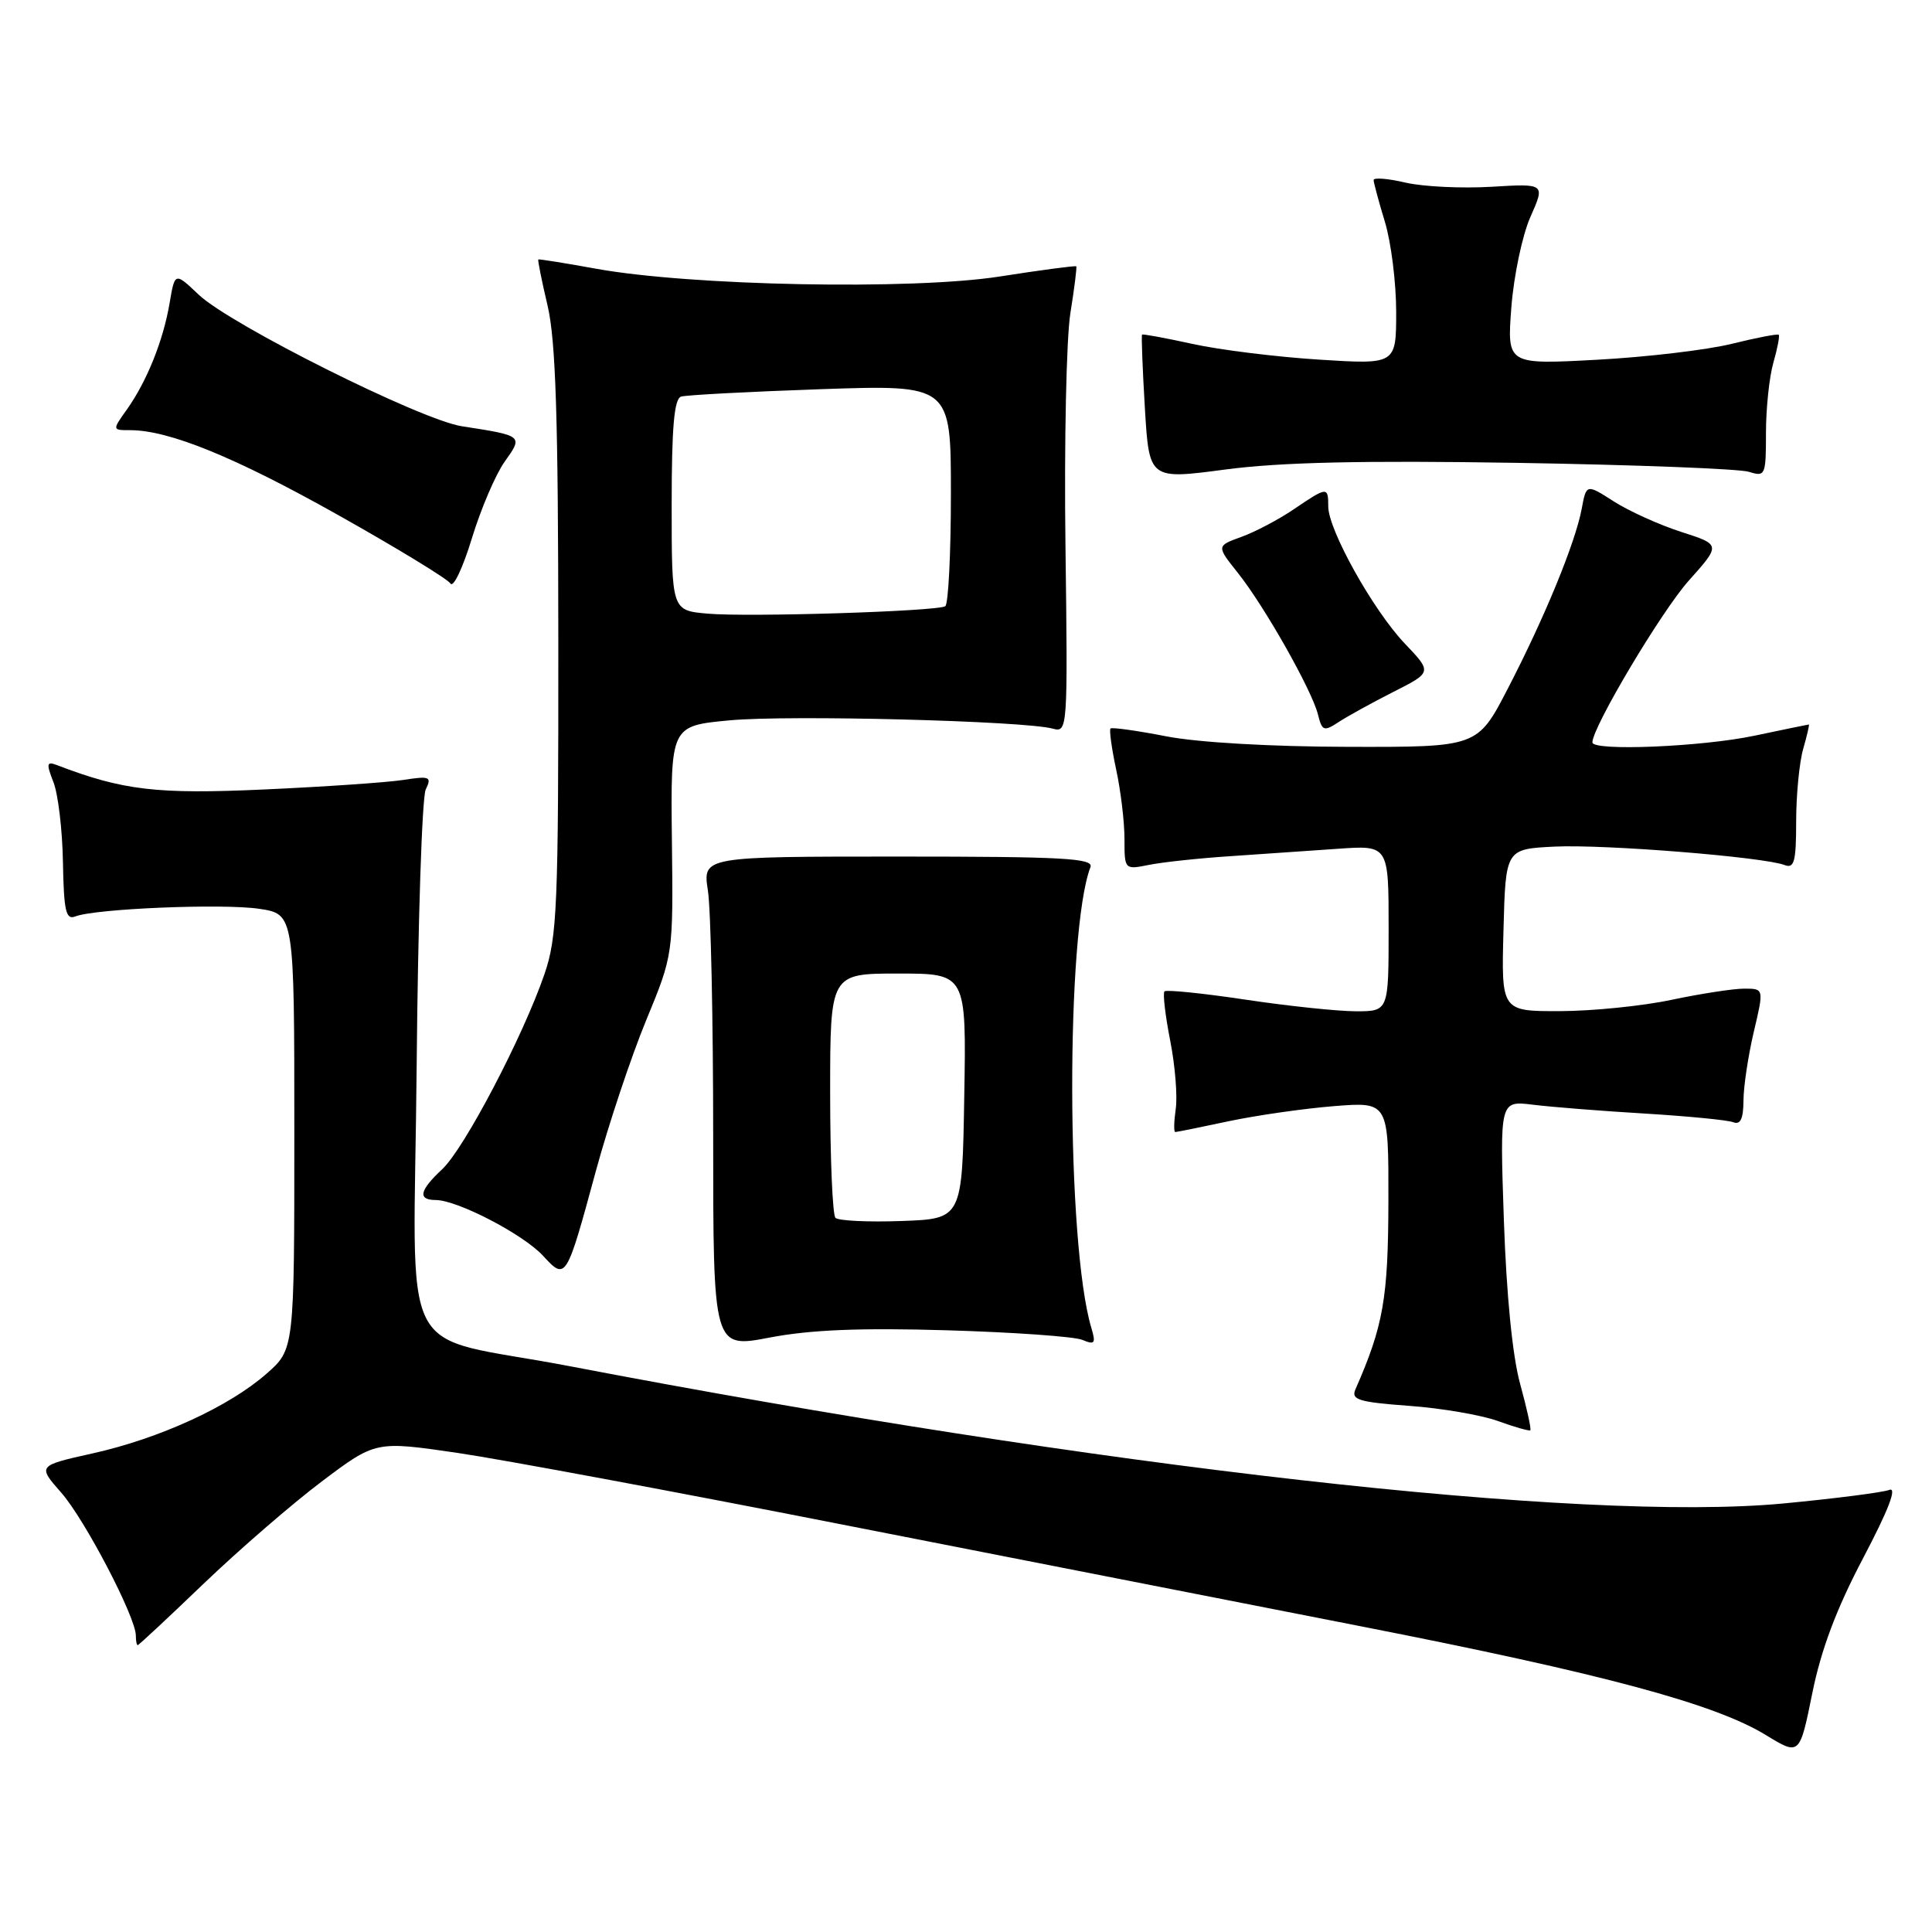 <?xml version="1.0" encoding="UTF-8" standalone="no"?>
<!DOCTYPE svg PUBLIC "-//W3C//DTD SVG 1.1//EN" "http://www.w3.org/Graphics/SVG/1.1/DTD/svg11.dtd" >
<svg xmlns="http://www.w3.org/2000/svg" xmlns:xlink="http://www.w3.org/1999/xlink" version="1.1" viewBox="0 0 256 256">
 <g >
 <path fill="currentColor"
d=" M 246.89 206.43 C 250.25 200.04 251.41 197.01 250.34 197.42 C 249.45 197.76 243.12 198.57 236.28 199.22 C 209.69 201.72 145.86 194.50 75.50 181.03 C 52.17 176.56 54.85 181.81 55.21 141.26 C 55.38 122.14 55.92 105.66 56.41 104.62 C 57.23 102.91 56.97 102.80 53.41 103.35 C 51.26 103.68 42.97 104.25 34.98 104.61 C 20.77 105.26 16.27 104.73 7.52 101.37 C 6.18 100.86 6.12 101.18 7.08 103.64 C 7.70 105.21 8.27 109.99 8.34 114.26 C 8.46 120.74 8.73 121.93 9.99 121.43 C 12.62 120.40 29.49 119.70 34.34 120.42 C 39.00 121.12 39.00 121.12 39.00 149.96 C 39.00 178.79 39.00 178.79 35.32 182.02 C 30.35 186.39 21.13 190.61 12.28 192.58 C 4.97 194.21 4.97 194.21 8.11 197.78 C 11.24 201.34 18.00 214.29 18.00 216.72 C 18.00 217.42 18.11 218.00 18.25 217.99 C 18.39 217.99 22.32 214.32 27.00 209.83 C 31.68 205.35 38.71 199.26 42.64 196.30 C 49.77 190.93 49.77 190.93 60.64 192.52 C 66.61 193.40 89.50 197.66 111.50 201.99 C 133.50 206.31 164.51 212.40 180.41 215.51 C 212.35 221.77 227.22 225.76 233.98 229.90 C 238.46 232.64 238.46 232.64 240.14 224.35 C 241.31 218.56 243.35 213.14 246.89 206.43 Z  M 201.43 183.39 C 200.41 179.71 199.61 171.57 199.27 161.67 C 198.73 145.84 198.73 145.84 203.12 146.38 C 205.53 146.68 212.18 147.21 217.91 147.55 C 223.63 147.90 228.92 148.41 229.66 148.70 C 230.62 149.07 231.00 148.25 231.02 145.86 C 231.02 144.01 231.64 139.91 232.38 136.75 C 233.74 131.00 233.74 131.00 231.12 131.00 C 229.68 131.00 225.35 131.67 221.50 132.48 C 217.65 133.30 211.00 133.97 206.72 133.98 C 198.93 134.00 198.93 134.00 199.22 123.25 C 199.50 112.50 199.50 112.50 206.00 112.18 C 212.62 111.86 233.65 113.55 236.46 114.62 C 237.75 115.12 238.00 114.17 238.00 108.85 C 238.00 105.35 238.42 101.03 238.93 99.24 C 239.44 97.46 239.78 96.00 239.68 96.00 C 239.58 96.00 236.35 96.67 232.50 97.48 C 225.51 98.96 211.00 99.56 211.00 98.37 C 211.00 96.35 220.17 80.96 223.77 76.94 C 228.03 72.17 228.03 72.17 222.77 70.48 C 219.87 69.55 215.86 67.73 213.85 66.45 C 210.20 64.11 210.20 64.11 209.58 67.44 C 208.73 71.95 204.66 81.86 199.79 91.25 C 195.78 99.00 195.78 99.00 178.64 98.96 C 168.42 98.94 158.67 98.38 154.50 97.56 C 150.65 96.81 147.34 96.35 147.15 96.53 C 146.96 96.71 147.30 99.17 147.90 101.98 C 148.51 104.80 149.00 108.93 149.00 111.17 C 149.00 115.24 149.01 115.25 152.25 114.60 C 154.04 114.24 158.88 113.72 163.00 113.45 C 167.12 113.17 173.54 112.73 177.25 112.47 C 184.00 111.99 184.00 111.99 184.00 122.99 C 184.00 134.00 184.00 134.00 179.68 134.00 C 177.30 134.00 170.72 133.31 165.05 132.46 C 159.38 131.61 154.55 131.12 154.30 131.36 C 154.06 131.61 154.40 134.53 155.05 137.85 C 155.71 141.18 156.04 145.28 155.79 146.95 C 155.55 148.63 155.52 150.00 155.73 150.00 C 155.93 150.00 159.12 149.36 162.80 148.57 C 166.49 147.79 172.76 146.89 176.75 146.57 C 184.00 145.99 184.00 145.99 183.97 159.24 C 183.94 172.04 183.30 175.68 179.60 184.10 C 179.00 185.47 180.03 185.79 186.70 186.28 C 190.99 186.59 196.30 187.50 198.50 188.30 C 200.70 189.10 202.62 189.64 202.77 189.52 C 202.93 189.39 202.32 186.63 201.43 183.39 Z  M 125.50 176.27 C 134.30 176.53 142.36 177.10 143.41 177.54 C 145.07 178.23 145.23 178.02 144.60 175.92 C 141.29 164.80 141.21 123.43 144.49 114.90 C 144.94 113.72 140.87 113.50 119.07 113.50 C 93.11 113.50 93.11 113.50 93.80 118.00 C 94.19 120.47 94.50 135.14 94.50 150.58 C 94.50 178.67 94.50 178.67 102.00 177.23 C 107.39 176.20 114.00 175.93 125.50 176.27 Z  M 78.96 155.15 C 80.63 149.01 83.62 140.05 85.60 135.24 C 89.21 126.50 89.21 126.50 89.03 111.34 C 88.86 96.18 88.86 96.18 96.68 95.45 C 104.51 94.71 135.74 95.52 139.50 96.55 C 141.47 97.09 141.49 96.70 141.18 72.30 C 141.00 58.66 141.30 44.80 141.83 41.50 C 142.36 38.20 142.71 35.41 142.61 35.29 C 142.50 35.18 137.94 35.78 132.46 36.64 C 120.84 38.45 91.53 37.88 79.00 35.61 C 74.88 34.86 71.42 34.31 71.33 34.38 C 71.23 34.46 71.78 37.21 72.56 40.51 C 73.64 45.11 73.97 55.44 73.98 85.09 C 74.00 120.16 73.83 124.18 72.14 129.09 C 69.28 137.39 61.51 152.21 58.60 154.92 C 55.57 157.75 55.31 159.00 57.75 159.01 C 60.63 159.03 69.33 163.55 71.95 166.39 C 74.99 169.69 75.02 169.65 78.96 155.15 Z  M 184.63 91.68 C 189.77 89.08 189.77 89.08 186.13 85.26 C 181.94 80.85 176.00 70.21 176.00 67.11 C 176.00 64.46 175.87 64.47 171.45 67.47 C 169.45 68.83 166.32 70.48 164.49 71.14 C 161.18 72.34 161.18 72.34 164.03 75.92 C 167.57 80.37 173.81 91.41 174.63 94.65 C 175.18 96.87 175.42 96.96 177.37 95.68 C 178.54 94.91 181.81 93.11 184.63 91.68 Z  M 66.86 61.19 C 69.33 57.73 69.34 57.74 61.19 56.48 C 55.73 55.63 30.53 43.03 26.33 39.05 C 23.17 36.05 23.17 36.05 22.47 40.18 C 21.63 45.13 19.47 50.51 16.82 54.25 C 14.86 57.00 14.86 57.00 17.25 57.00 C 22.39 57.00 31.10 60.55 44.76 68.22 C 52.60 72.62 59.32 76.72 59.69 77.32 C 60.07 77.92 61.34 75.22 62.53 71.32 C 63.72 67.42 65.67 62.87 66.86 61.19 Z  M 201.00 61.33 C 216.68 61.59 230.51 62.12 231.75 62.52 C 233.91 63.20 234.00 63.00 234.00 57.36 C 234.00 54.13 234.44 49.94 234.98 48.06 C 235.52 46.17 235.84 44.51 235.69 44.36 C 235.54 44.21 232.74 44.75 229.46 45.56 C 226.18 46.37 218.14 47.32 211.59 47.67 C 199.69 48.31 199.69 48.31 200.26 40.74 C 200.58 36.57 201.71 31.17 202.79 28.74 C 204.75 24.32 204.75 24.32 197.62 24.75 C 193.71 24.98 188.59 24.74 186.25 24.20 C 183.91 23.65 182.00 23.50 182.01 23.86 C 182.02 24.21 182.69 26.71 183.51 29.41 C 184.33 32.11 185.00 37.46 185.00 41.31 C 185.00 48.30 185.00 48.30 174.75 47.65 C 169.11 47.29 161.58 46.36 158.01 45.57 C 154.44 44.79 151.43 44.23 151.33 44.34 C 151.22 44.45 151.39 48.81 151.70 54.04 C 152.27 63.55 152.27 63.55 162.38 62.21 C 169.66 61.25 180.50 61.00 201.00 61.33 Z  M 110.70 161.37 C 110.32 160.98 110.00 153.54 110.00 144.83 C 110.00 129.00 110.00 129.00 119.02 129.00 C 128.05 129.00 128.05 129.00 127.77 145.25 C 127.50 161.50 127.50 161.50 119.45 161.79 C 115.03 161.95 111.09 161.76 110.70 161.37 Z  M 93.75 81.31 C 89.00 80.89 89.00 80.89 89.00 66.91 C 89.00 56.60 89.33 52.84 90.25 52.55 C 90.94 52.34 99.26 51.90 108.75 51.57 C 126.00 50.98 126.00 50.98 126.00 65.43 C 126.00 73.38 125.66 80.08 125.25 80.33 C 124.10 81.01 99.13 81.79 93.75 81.31 Z "/>
</g>
</svg>